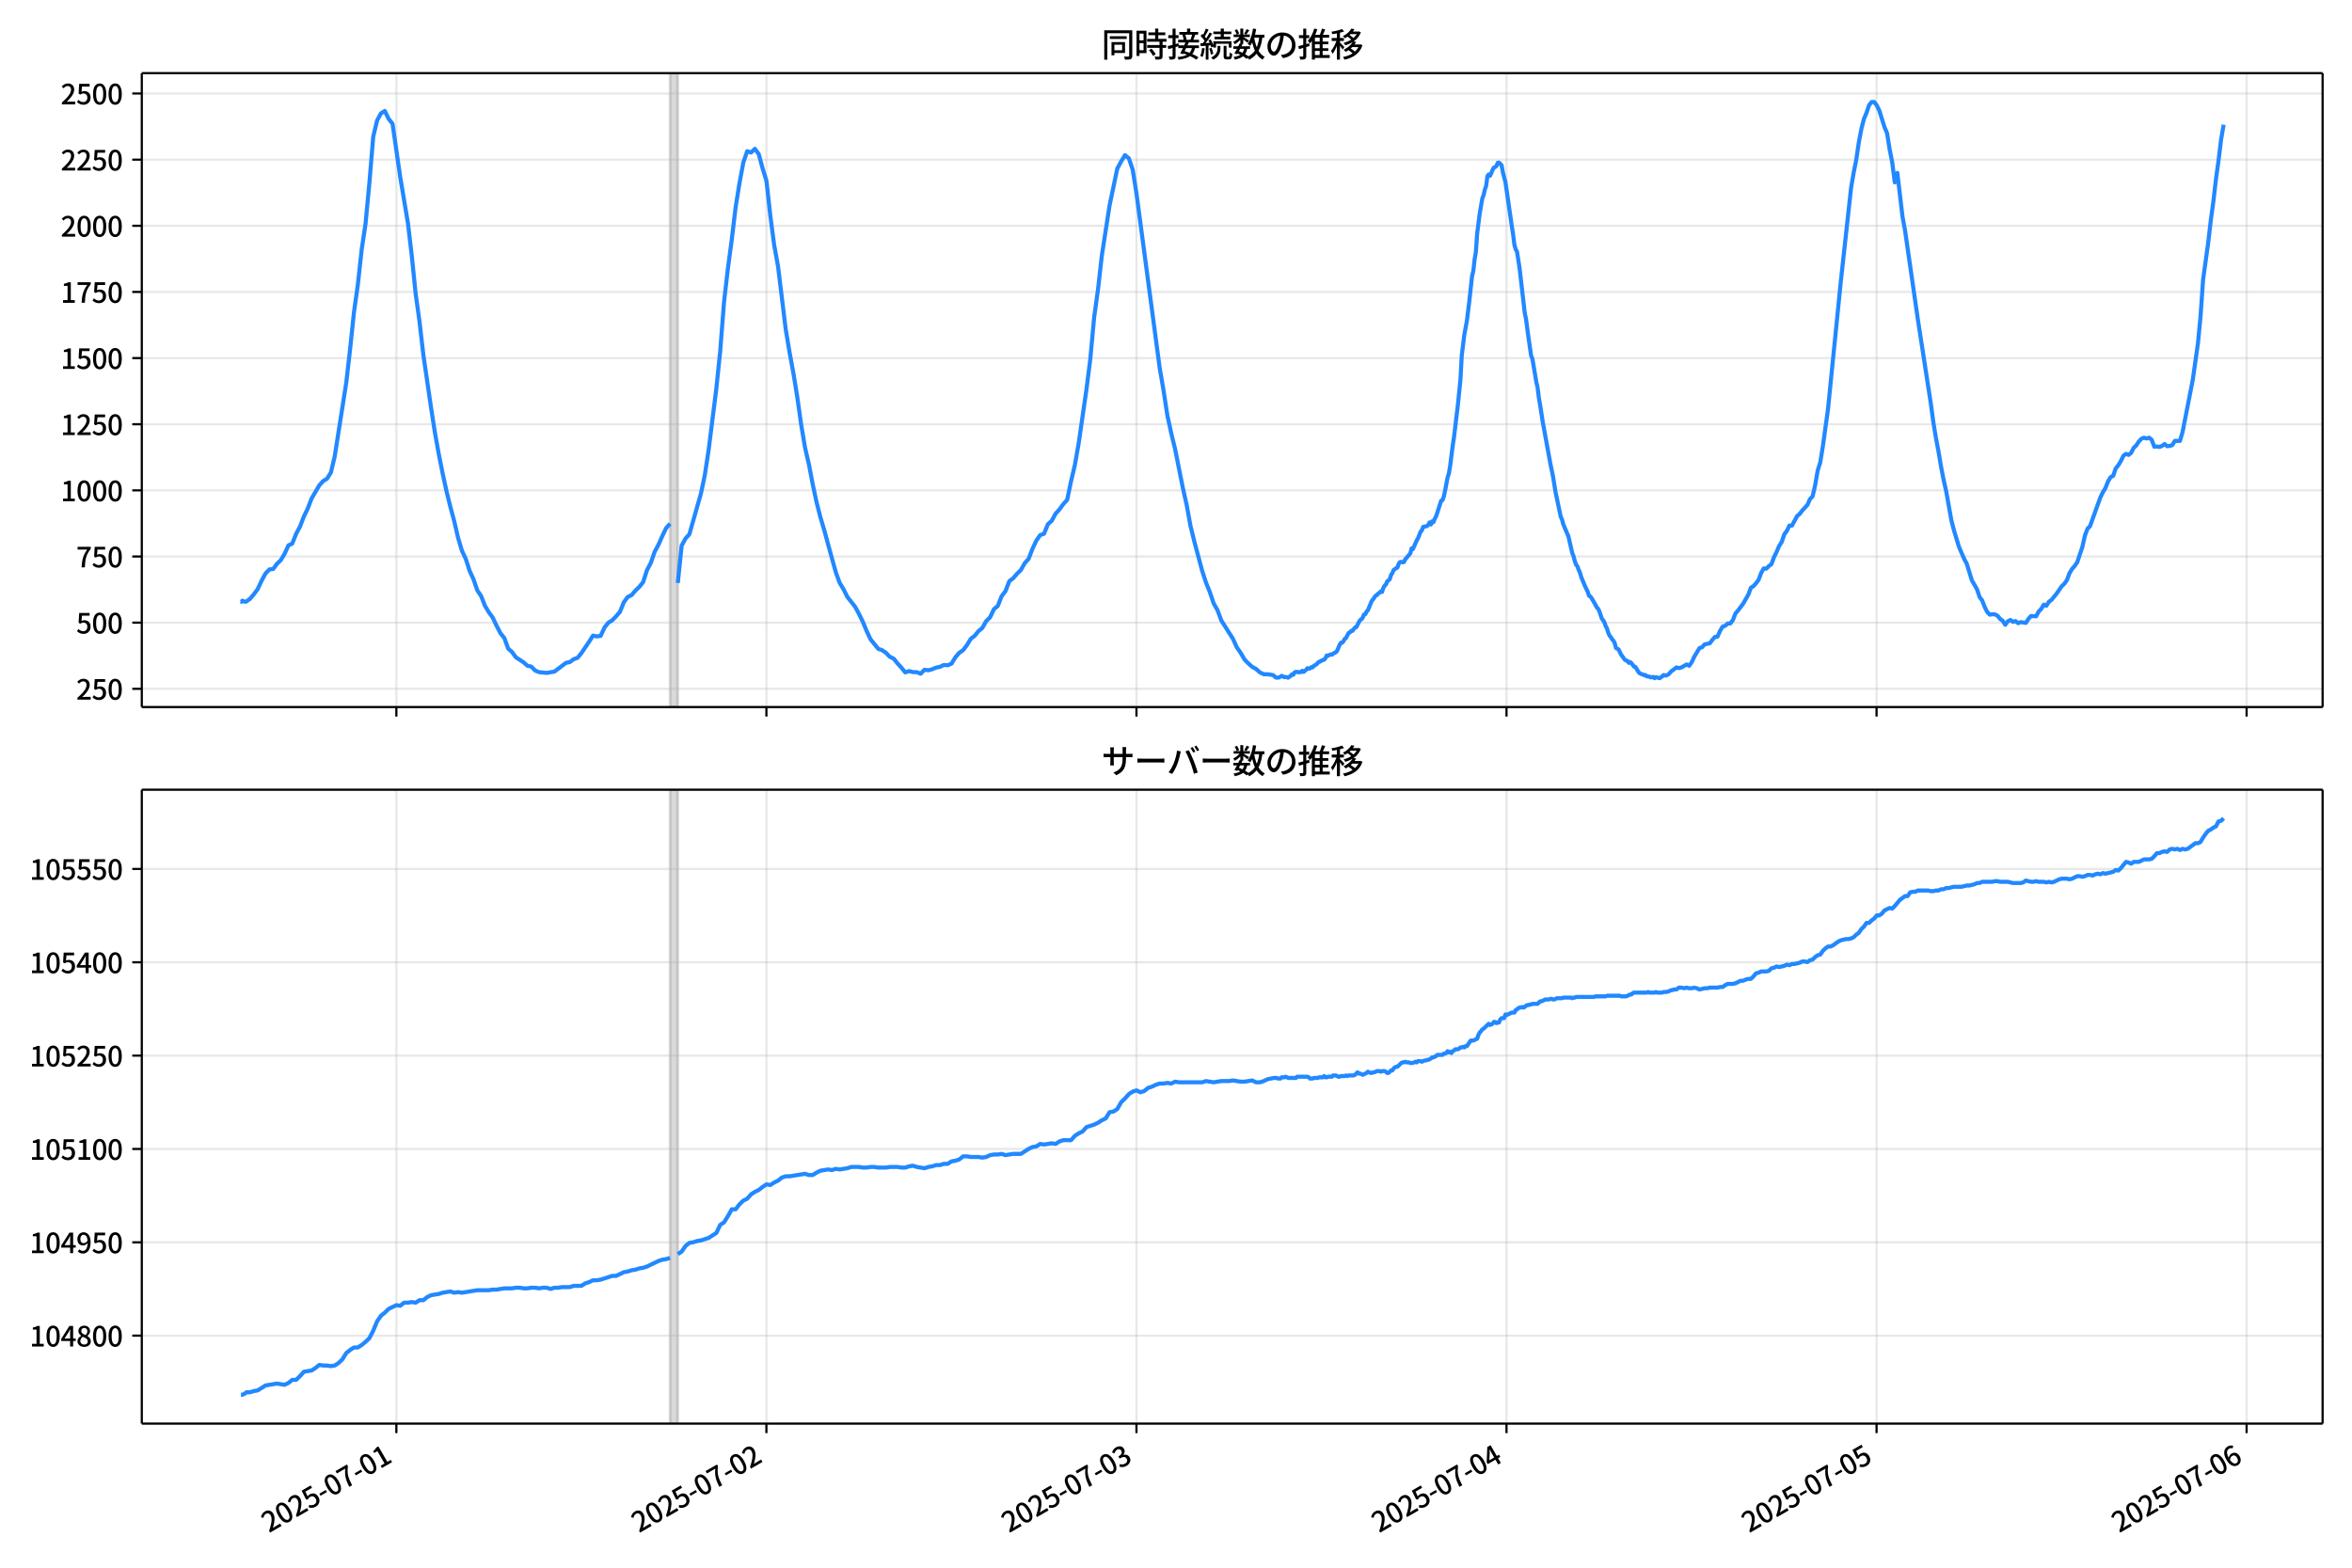 <!DOCTYPE svg  PUBLIC '-//W3C//DTD SVG 1.1//EN'  'http://www.w3.org/Graphics/SVG/1.1/DTD/svg11.dtd'>
<svg version="1.1" viewBox="0 0 864 576" xmlns="http://www.w3.org/2000/svg" xmlns:xlink="http://www.w3.org/1999/xlink">
 <defs>
  <style type="text/css">*{stroke-linejoin: round; stroke-linecap: butt}</style>
 </defs>
 <g id="aa">
  <g id="ab">
   <path d="m0 576h864v-576h-864z" fill="#fff"/>
  </g>
  <g id="ac">
   <g id="ad">
    <path d="m52.09 259.78h801.11v-232.9h-801.11z" fill="#fff"/>
   </g>
   <g id="ae">
    <path d="m246.14 259.78h2.832v-232.9h-2.832z" clip-path="url(#d)" fill="#808080" opacity=".3" stroke="#808080"/>
   </g>
   <g id="af">
    <g id="ag">
     <g id="ah">
      <path d="m145.6 259.78v-232.9" clip-path="url(#d)" fill="none" stroke="#b0b0b0" stroke-linecap="square" stroke-opacity=".3" stroke-width=".8"/>
     </g>
     <g id="ai">
      <defs>
       <path id="g" d="m0 0v3.5" stroke="#000" stroke-width=".8"/>
      </defs>
      <use x="145.602" y="259.778" stroke="#000000" stroke-width=".8" xlink:href="#g"/>
     </g>
    </g>
    <g id="aj">
     <g id="ak">
      <path d="m281.54 259.78v-232.9" clip-path="url(#d)" fill="none" stroke="#b0b0b0" stroke-linecap="square" stroke-opacity=".3" stroke-width=".8"/>
     </g>
     <g id="al">
      <use x="281.538" y="259.778" stroke="#000000" stroke-width=".8" xlink:href="#g"/>
     </g>
    </g>
    <g id="am">
     <g id="an">
      <path d="m417.47 259.78v-232.9" clip-path="url(#d)" fill="none" stroke="#b0b0b0" stroke-linecap="square" stroke-opacity=".3" stroke-width=".8"/>
     </g>
     <g id="ao">
      <use x="417.474" y="259.778" stroke="#000000" stroke-width=".8" xlink:href="#g"/>
     </g>
    </g>
    <g id="ap">
     <g id="aq">
      <path d="m553.41 259.78v-232.9" clip-path="url(#d)" fill="none" stroke="#b0b0b0" stroke-linecap="square" stroke-opacity=".3" stroke-width=".8"/>
     </g>
     <g id="ar">
      <use x="553.41" y="259.778" stroke="#000000" stroke-width=".8" xlink:href="#g"/>
     </g>
    </g>
    <g id="as">
     <g id="at">
      <path d="m689.35 259.78v-232.9" clip-path="url(#d)" fill="none" stroke="#b0b0b0" stroke-linecap="square" stroke-opacity=".3" stroke-width=".8"/>
     </g>
     <g id="au">
      <use x="689.346" y="259.778" stroke="#000000" stroke-width=".8" xlink:href="#g"/>
     </g>
    </g>
    <g id="av">
     <g id="aw">
      <path d="m825.28 259.78v-232.9" clip-path="url(#d)" fill="none" stroke="#b0b0b0" stroke-linecap="square" stroke-opacity=".3" stroke-width=".8"/>
     </g>
     <g id="ax">
      <use x="825.282" y="259.778" stroke="#000000" stroke-width=".8" xlink:href="#g"/>
     </g>
    </g>
   </g>
   <g id="ay">
    <g id="az">
     <g id="ba">
      <path d="m52.09 253.08h801.11" clip-path="url(#d)" fill="none" stroke="#b0b0b0" stroke-linecap="square" stroke-opacity=".3" stroke-width=".8"/>
     </g>
     <g id="bb">
      <defs>
       <path id="e" d="m0 0h-3.5" stroke="#000" stroke-width=".8"/>
      </defs>
      <use x="52.09" y="253.08" stroke="#000000" stroke-width=".8" xlink:href="#e"/>
     </g>
     <g id="bc">
      <!-- 250 -->
      <g transform="translate(27.99 257.07) scale(.1 -.1)">
       <defs>
        <path id="c" transform="scale(.016)" d="m282 0v429q697 621 1164 1136 468 515 701 956 234 442 234 826 0 256-87 451-86 196-262 301-176 106-445 106-275 0-506-151-230-150-422-368l-416 410q301 333 637 518 336 186 803 186 429 0 749-176t496-493 176-745q0-455-224-919t-615-935q-390-470-889-950 186 20 394 36t374 16h1184v-634h-3046z"/>
        <path id="b" transform="scale(.016)" d="m1715-90q-365 0-653 90t-506 237q-217 147-383 307l352 480q134-134 294-246t361-183q202-70 452-70 262 0 473 118 212 119 333 346 122 227 122 541 0 460-247 716-246 256-649 256-224 0-384-64t-365-198l-365 237 141 2240h2387v-627h-1747l-109-1204q154 77 307 118 154 42 340 42 397 0 723-160t518-490q192-329 192-847 0-519-224-887t-586-560q-361-192-777-192z"/>
        <path id="a" transform="scale(.016)" d="m1830-90q-460 0-806 275-346 276-535 823-188 547-188 1366 0 820 188 1357 189 538 535 803 346 266 806 266 461 0 800-269 340-269 528-803 189-534 189-1354 0-819-189-1366-188-547-528-823-339-275-800-275zm0 589q237 0 422 185 186 186 288 599 103 413 103 1091 0 679-103 1082-102 403-288 582-185 180-422 180-236 0-422-180-186-179-292-582-105-403-105-1082 0-678 105-1091 106-413 292-599 186-185 422-185z"/>
       </defs>
       <use xlink:href="#c"/>
       <use transform="translate(57)" xlink:href="#b"/>
       <use transform="translate(114)" xlink:href="#a"/>
      </g>
     </g>
    </g>
    <g id="bd">
     <g id="be">
      <path d="m52.09 228.78h801.11" clip-path="url(#d)" fill="none" stroke="#b0b0b0" stroke-linecap="square" stroke-opacity=".3" stroke-width=".8"/>
     </g>
     <g id="bf">
      <use x="52.09" y="228.777" stroke="#000000" stroke-width=".8" xlink:href="#e"/>
     </g>
     <g id="bg">
      <!-- 500 -->
      <g transform="translate(27.99 232.76) scale(.1 -.1)">
       <use xlink:href="#b"/>
       <use transform="translate(57)" xlink:href="#a"/>
       <use transform="translate(114)" xlink:href="#a"/>
      </g>
     </g>
    </g>
    <g id="bh">
     <g id="bi">
      <path d="m52.09 204.47h801.11" clip-path="url(#d)" fill="none" stroke="#b0b0b0" stroke-linecap="square" stroke-opacity=".3" stroke-width=".8"/>
     </g>
     <g id="bj">
      <use x="52.09" y="204.474" stroke="#000000" stroke-width=".8" xlink:href="#e"/>
     </g>
     <g id="bk">
      <!-- 750 -->
      <g transform="translate(27.99 208.46) scale(.1 -.1)">
       <defs>
        <path id="j" transform="scale(.016)" d="m1235 0q32 646 109 1187t224 1024 384 941 576 938h-2208v627h3027v-455q-409-512-665-989-256-476-397-969t-205-1053-90-1251h-755z"/>
       </defs>
       <use xlink:href="#j"/>
       <use transform="translate(57)" xlink:href="#b"/>
       <use transform="translate(114)" xlink:href="#a"/>
      </g>
     </g>
    </g>
    <g id="bl">
     <g id="bm">
      <path d="m52.09 180.17h801.11" clip-path="url(#d)" fill="none" stroke="#b0b0b0" stroke-linecap="square" stroke-opacity=".3" stroke-width=".8"/>
     </g>
     <g id="bn">
      <use x="52.09" y="180.172" stroke="#000000" stroke-width=".8" xlink:href="#e"/>
     </g>
     <g id="bo">
      <!-- 1000 -->
      <g transform="translate(22.29 184.16) scale(.1 -.1)">
       <defs>
        <path id="h" transform="scale(.016)" d="m544 0v608h1037v3277h-845v467q333 58 579 147 247 90 451 218h557v-4109h915v-608h-2694z"/>
       </defs>
       <use xlink:href="#h"/>
       <use transform="translate(57)" xlink:href="#a"/>
       <use transform="translate(114)" xlink:href="#a"/>
       <use transform="translate(171)" xlink:href="#a"/>
      </g>
     </g>
    </g>
    <g id="bp">
     <g id="bq">
      <path d="m52.09 155.87h801.11" clip-path="url(#d)" fill="none" stroke="#b0b0b0" stroke-linecap="square" stroke-opacity=".3" stroke-width=".8"/>
     </g>
     <g id="br">
      <use x="52.09" y="155.869" stroke="#000000" stroke-width=".8" xlink:href="#e"/>
     </g>
     <g id="bs">
      <!-- 1250 -->
      <g transform="translate(22.29 159.85) scale(.1 -.1)">
       <use xlink:href="#h"/>
       <use transform="translate(57)" xlink:href="#c"/>
       <use transform="translate(114)" xlink:href="#b"/>
       <use transform="translate(171)" xlink:href="#a"/>
      </g>
     </g>
    </g>
    <g id="bt">
     <g id="bu">
      <path d="m52.09 131.57h801.11" clip-path="url(#d)" fill="none" stroke="#b0b0b0" stroke-linecap="square" stroke-opacity=".3" stroke-width=".8"/>
     </g>
     <g id="bv">
      <use x="52.09" y="131.566" stroke="#000000" stroke-width=".8" xlink:href="#e"/>
     </g>
     <g id="bw">
      <!-- 1500 -->
      <g transform="translate(22.29 135.55) scale(.1 -.1)">
       <use xlink:href="#h"/>
       <use transform="translate(57)" xlink:href="#b"/>
       <use transform="translate(114)" xlink:href="#a"/>
       <use transform="translate(171)" xlink:href="#a"/>
      </g>
     </g>
    </g>
    <g id="bx">
     <g id="by">
      <path d="m52.09 107.26h801.11" clip-path="url(#d)" fill="none" stroke="#b0b0b0" stroke-linecap="square" stroke-opacity=".3" stroke-width=".8"/>
     </g>
     <g id="bz">
      <use x="52.09" y="107.264" stroke="#000000" stroke-width=".8" xlink:href="#e"/>
     </g>
     <g id="ca">
      <!-- 1750 -->
      <g transform="translate(22.29 111.25) scale(.1 -.1)">
       <use xlink:href="#h"/>
       <use transform="translate(57)" xlink:href="#j"/>
       <use transform="translate(114)" xlink:href="#b"/>
       <use transform="translate(171)" xlink:href="#a"/>
      </g>
     </g>
    </g>
    <g id="cb">
     <g id="cc">
      <path d="m52.09 82.961h801.11" clip-path="url(#d)" fill="none" stroke="#b0b0b0" stroke-linecap="square" stroke-opacity=".3" stroke-width=".8"/>
     </g>
     <g id="cd">
      <use x="52.09" y="82.961" stroke="#000000" stroke-width=".8" xlink:href="#e"/>
     </g>
     <g id="ce">
      <!-- 2000 -->
      <g transform="translate(22.29 86.946) scale(.1 -.1)">
       <use xlink:href="#c"/>
       <use transform="translate(57)" xlink:href="#a"/>
       <use transform="translate(114)" xlink:href="#a"/>
       <use transform="translate(171)" xlink:href="#a"/>
      </g>
     </g>
    </g>
    <g id="cf">
     <g id="cg">
      <path d="m52.09 58.658h801.11" clip-path="url(#d)" fill="none" stroke="#b0b0b0" stroke-linecap="square" stroke-opacity=".3" stroke-width=".8"/>
     </g>
     <g id="ch">
      <use x="52.09" y="58.658" stroke="#000000" stroke-width=".8" xlink:href="#e"/>
     </g>
     <g id="ci">
      <!-- 2250 -->
      <g transform="translate(22.29 62.643) scale(.1 -.1)">
       <use xlink:href="#c"/>
       <use transform="translate(57)" xlink:href="#c"/>
       <use transform="translate(114)" xlink:href="#b"/>
       <use transform="translate(171)" xlink:href="#a"/>
      </g>
     </g>
    </g>
    <g id="cj">
     <g id="ck">
      <path d="m52.09 34.356h801.11" clip-path="url(#d)" fill="none" stroke="#b0b0b0" stroke-linecap="square" stroke-opacity=".3" stroke-width=".8"/>
     </g>
     <g id="cl">
      <use x="52.09" y="34.356" stroke="#000000" stroke-width=".8" xlink:href="#e"/>
     </g>
     <g id="cm">
      <!-- 2500 -->
      <g transform="translate(22.29 38.341) scale(.1 -.1)">
       <use xlink:href="#c"/>
       <use transform="translate(57)" xlink:href="#b"/>
       <use transform="translate(114)" xlink:href="#a"/>
       <use transform="translate(171)" xlink:href="#a"/>
      </g>
     </g>
    </g>
   </g>
   <g id="cn">
    <path d="m88.504 220.9.269.194.238-.389.982.389.5-.097 1.336-.972 1.413-1.653 1.421-1.944 1.413-3.014 1.468-2.722 1.41-1.458 1.419-.194 1.334-1.847 1.416-1.361 1.416-2.333 1.416-3.111 1.416-.68 1.416-3.597 1.416-2.625 1.416-3.694 1.416-2.916 1.416-3.694 2.832-4.861 1.416-1.555 1.416-.875 1.416-2.236 1.416-5.93 4.248-27.122 1.416-12.346 1.416-13.512 1.416-10.11 1.416-12.929 1.416-9.527 1.416-14.97 1.416-17.012 1.416-5.93 1.416-2.625 1.416-.875 1.416 2.916 1.416 1.75 2.832 19.637 2.832 16.915 1.416 12.054 1.416 13.901 1.416 10.207 1.416 12.249 2.832 19.442 1.416 9.138 1.416 7.874 1.416 7.096 1.416 6.513 1.416 5.735 1.416 5.249 1.416 6.124 1.416 4.763 1.416 3.014 1.416 4.375 1.416 3.111 1.416 4.083 1.416 2.139 1.416 3.597 1.416 2.333 1.416 1.944 1.416 3.014 1.416 2.722 1.416 1.75 1.416 3.888 1.416 1.264 1.416 1.944 2.832 1.847 1.416 1.264 1.416.292 1.416 1.458 1.416.583 2.832.292 2.832-.486 4.248-3.208 1.416-.292 1.416-1.069 1.416-.486 1.416-1.75 2.832-4.18 1.416-2.236 1.416.292 1.416-.194 1.416-3.111 1.416-1.75 1.416-.875 1.416-1.458 1.416-1.653 1.416-3.5 1.416-1.944 1.416-.68 1.416-1.653 1.416-1.361 1.416-1.75 1.416-4.375 1.416-2.722 1.416-4.083 1.416-2.625 1.416-3.208 1.416-2.916 1.416-1.555m2.832 21.775 1.416-13.707 1.416-2.625 1.416-1.555 4.248-14.97 1.416-6.707 1.416-9.332 2.832-22.553 1.416-13.707 1.416-18.178 1.416-12.249 1.416-10.596 1.416-11.86 1.416-8.846 1.416-7.582 1.416-4.18 1.416.486 1.416-1.361 1.416 1.944 1.416 5.249 1.416 4.569 1.416 12.832 1.416 10.79 1.416 7.777 2.832 23.233 1.416 8.457 1.416 7.68 1.416 8.749 1.416 10.013 1.416 8.457 1.416 6.124 1.416 7.388 1.416 6.61 1.416 5.541 1.416 4.763 2.832 10.402 1.416 5.055 1.416 3.888 1.416 2.333 1.416 2.819 2.832 3.597 1.416 2.625 1.416 2.916 1.416 3.402 1.416 3.014 2.832 3.5 1.416.486 1.416.972 1.416 1.458 1.416.68 1.416 1.75 1.416 1.555 1.416 1.75 1.416-.486 1.416.389h1.416l1.416.583 1.416-1.458 1.416.194 1.416-.389 1.416-.583 1.416-.292 1.416-.68 1.416.097 1.416-.583 1.416-2.333 1.416-1.653 1.416-.972 1.416-1.847 1.416-2.333 1.416-1.069 1.416-1.75 1.416-1.167 1.416-2.527 1.416-1.361 1.416-3.014 1.416-1.167 1.416-3.597 1.416-1.847 1.416-3.694 1.416-1.069 1.416-1.653 1.416-1.361 1.416-2.527 1.416-1.555 1.416-3.694 1.416-3.014 1.416-2.041 1.416-.486 1.416-3.5 1.416-1.264 1.416-2.625 1.416-1.555 1.416-1.944 1.416-1.555 1.416-6.805 1.416-6.027 1.416-8.069 2.832-19.637 1.416-11.179 1.416-15.359 1.416-10.207 1.416-12.54 2.832-18.373 2.832-13.512 1.416-2.625 1.416-2.333 1.416 1.167 1.416 4.18 1.416 8.943 8.496 63.868 1.416 8.263 1.416 9.235 1.416 6.513 1.416 5.833 2.832 14.193 1.416 6.319 1.416 7.777 1.416 5.735 2.832 10.596 1.416 4.375 1.416 3.5 1.416 4.18 1.416 2.527 1.416 3.791 4.248 6.707 1.416 3.111 1.416 2.041 1.416 2.43 1.416 1.458 1.416 1.264 1.416.778 1.416 1.264 1.416.68h1.416l1.888.292.472.292.472.486.472.194.944-.097.944-.583.944.486.472-.097.944.292.944-.68.472-.583.472.194.472-.875.472-.194h.472l.472.194.472-.194.472.097.472-.486.472.389.944-.778.472-.583.472.194.472-.097.472-.486.472.097.472-.583.944-.486.472-.583.472-.389.472-.097.472-.389.944-.292.472-.583.472-.972.472.097.944-.486.472.097.472-.389.944-.486.472-.486.944-2.236.472-.778h.472l.472-.583.472-.875.472-.292.944-1.847.472-.194.472-.583h.472l.944-1.264.472-.097.944-1.847.472-.778.472-.292.472-.583.472-1.167.472-.097.472-.972.472-.486 1.416-3.402.472-.583.944-1.361.472-.194.472-.583.472-.292.472-.486.472.194.472-1.458.472-.875.472-.389.472-1.167.944-.778.472-1.555.472-.68.472-1.167 1.416-.972.472-1.361.472-.583.472-.097.472.194.472-.097.472-.972 1.888-2.236.472-1.847.472.292 1.416-3.208.472-.778.944-2.43.472-.486.472-1.264 1.416-.292.472-.486.472-.875.472.778.472-1.167.472.292.472-1.264.472-.778 1.888-5.833.472-.194.472-1.264.472-2.139.944-4.958.472-1.458.472-2.819.944-7.485.472-3.111.944-7.874.472-3.888.944-9.332.472-8.749.944-7.68.944-5.055.944-7.68.944-8.749.472-1.944.472-4.18.472-2.819.472-6.805.944-7.388.944-5.444.472-1.264.472-2.041.472-1.361.472-3.597.472-.583.472.486.472-.972.472-1.264.472-.778.472-.194.472-.389.472-1.167.472-.097.944.972.472 2.625.944 3.597 2.36 16.331.472 3.014.472 3.791.472 1.555.472.875.944 6.027 1.888 16.429.472 2.236.944 7.096.944 6.416.472 1.167 1.416 8.457.472 2.041.472 3.791.472 2.722.944 6.124 2.832 15.457.944 4.569.944 5.833 1.888 8.943.472 1.069.472 1.75 1.888 4.472 1.416 6.124.472 1.167.472 1.847.472 1.264.472.583.472 1.361.472.972.472 1.653 1.416 3.402.944 1.944.472 1.458.472.292.472.583 1.416 2.43.472.972.472.486.472.875.944 2.819.472.583.472.778.472 1.361.472.875.472 1.555.472 1.069.472.583.472.778.472.486.472.875.472 1.847.944.486.944 1.944 1.416 1.944.944.389.472.68.472-.292.472.389.944 1.264.472.097 1.416 2.236.944.486.472.097.472.292.472-.097.472.486.944.097.472.292.944-.194.472.486.472-.389 1.416.389.944-.68.472-.486.944.194.944-.486.944-1.069.944-.68.944-.778.944.292.944-.292 1.888-1.069.944.486.944-1.361.944-2.041 1.888-3.111.944-.292.944-1.069 1.888-.389.944-1.264.944-1.069.944-.097.944-2.139.944-1.555.944-.292.944-.875h.944l.944-1.264.944-2.43.944-1.069 1.888-2.527 1.888-3.305.944-2.527.944-.583.944-1.069.944-1.264.944-2.527.944-1.653.944.097.944-.972.944-.68.944-2.625.944-1.847.944-2.236.944-1.458.944-2.819.944-1.264.944-1.944h.944l1.888-3.5.944-.778.944-1.264 1.888-2.041.944-2.139.944-.972.944-4.083.944-5.444.944-3.014.944-5.833 1.888-13.61 4.72-47.05 3.776-34.413.944-5.541.944-4.666.944-6.416.944-4.958.944-3.694.944-2.236.944-2.819.944-1.167h.944l.944 1.264.944 1.944 1.888 6.027.944 2.236.944 5.93.944 4.763.944 7.388.944-3.5 1.888 16.04.944 5.152 4.72 32.76 4.72 30.621.944 6.999.944 5.735.944 4.958.944 5.638.944 4.861.944 4.18 1.888 10.596.944 3.694 1.888 6.221 1.888 4.375.944 1.75 1.888 6.124 1.888 3.305.944 2.819.944 1.264.944 2.43.944 1.847.944.972.944-.194.944.097.944.486.944 1.167.944.68.944 1.458.944-1.264.944-.486.944.68.944-.292.944.778.944-.389 1.888.292.944-1.458.944-1.069 1.888.097.944-1.75.944-.972.944-1.555.944.389.944-1.458.944-.68 1.888-2.333 1.888-2.722.944-.875.944-1.361.944-2.527.944-1.555.944-1.069.944-1.361 1.888-5.638.944-4.18.944-2.527.944-.972 3.776-10.499.944-1.944.944-1.555.944-2.43.944-1.555.944-.486.944-2.722.944-1.167.944-1.555.944-1.944.944-.68.944.389.944-.778.944-1.847.944-.875.944-1.458.944-.972.944-.389.944.292.944-.292.944.778.944 2.527.944-.097.944.194.944-.389.944-.68.944.778.944-.097.944-.292.944-1.555h1.888l.944-3.208 2.832-14.484.944-4.861 1.888-13.318.944-9.818.944-13.61 1.888-13.61.944-8.166.944-6.902.944-8.166.944-6.805.944-7.777.944-5.444v0" clip-path="url(#d)" fill="none" stroke="#28f" stroke-linecap="square" stroke-width="1.5"/>
   </g>
   <g id="co">
    <path d="m52.09 259.78v-232.9" fill="none" stroke="#000" stroke-linecap="square" stroke-width=".8"/>
   </g>
   <g id="cp">
    <path d="m853.2 259.78v-232.9" fill="none" stroke="#000" stroke-linecap="square" stroke-width=".8"/>
   </g>
   <g id="cq">
    <path d="m52.09 259.78h801.11" fill="none" stroke="#000" stroke-linecap="square" stroke-width=".8"/>
   </g>
   <g id="cr">
    <path d="m52.09 26.88h801.11" fill="none" stroke="#000" stroke-linecap="square" stroke-width=".8"/>
   </g>
   <g id="cs">
    <!-- 同時接続数の推移 -->
    <g transform="translate(404.64 20.88) scale(.12 -.12)">
     <defs>
      <path id="t" transform="scale(.016)" d="m1587 3936h3232v-518h-3232v518zm320-1114h557v-2534h-557v2534zm301 0h2291v-2086h-2291v512h1734v1069h-1734v505zm-1683 2260h5113v-570h-4524v-5056h-589v5626zm4768 0h595v-4896q0-250-67-397t-227-218q-160-77-426-96t-675-19q-13 83-45 192t-77 218q-45 108-89 185 281-13 527-13 247 0 330 0 83 7 118 42 36 35 36 112v4890z"/>
      <path id="r" transform="scale(.016)" d="m2714 4672h3238v-525h-3238v525zm-244-1235h3712v-538h-3712v538zm20-1184h3635v-531h-3635v531zm1523 3155h595v-2310h-595v2310zm832-2451h589v-2823q0-230-61-364-61-135-227-199-167-70-423-86t-633-16q-20 121-78 285-57 163-121 284 275-6 509-9t310-3q77 6 106 28 29 23 29 93v2810zm-2023-1677 487 282q153-160 313-352t294-381q135-189 206-343l-519-313q-64 153-189 348-124 196-278 394-154 199-314 365zm-2086 3718h1619v-4281h-1619v544h1056v3187h-1056v550zm32-1843h1293v-537h-1293v537zm-320 1843h563v-4832h-563v4832z"/>
      <path id="s" transform="scale(.016)" d="m3866 5408h614v-870h-614v870zm-1479-653h3597v-518h-3597v518zm-230-1485h4e3v-518h-4e3v518zm825 922 519 102q64-160 121-342 58-182 96-352 39-170 45-304l-544-128q-6 134-42 313-35 180-83 365-48 186-112 346zm1856 109 589-71q-96-275-202-557-105-281-195-486l-518 77q58 147 122 329 64 183 118 372t86 336zm-2643-2106h3943v-518h-3943v518zm1408 685 602-115q-167-371-362-784t-390-797-362-685l-525 179q160 288 346 666t368 784 323 752zm-659-2157 358 403q352-102 733-240 381-137 752-304 371-166 697-336 327-169 558-329l-384-461q-218 160-532 336-313 176-685 345-371 170-755 323-384 154-742 263zm1894 1114 583-71q-122-550-353-944-230-393-604-662t-922-435q-547-167-1296-269-25 128-93 269-67 141-137 230 678 64 1168 192t819 349q330 221 531 550 202 330 304 791zm-4684 217q396 90 953 240 557 151 1120 311l77-544q-525-154-1053-311-528-156-963-284l-134 588zm121 2093h1965v-563h-1965v563zm819 1248h576v-5229q0-236-51-374t-192-208q-141-77-355-99-214-23-541-16-13 115-64 288t-109 294q205-6 381-6t234 0q64 0 92 28 29 29 29 93v5229z"/>
      <path id="q" transform="scale(.016)" d="m4058 5408h595v-1798h-595v1798zm-1415-563h3443v-499h-3443v499zm231-992h3008v-499h-3008v499zm-224-877h3475v-1203h-531v729h-2432v-729h-512v1203zm1964-877h551v-1881q0-122 22-157 23-35 106-35 25 0 92 0 68 0 135 0t99 0q51 0 83 54t45 224 19 515q90-70 234-131t259-93q-19-429-83-662-64-234-183-326-118-93-316-93-39 0-103 0t-134 0-138 0q-67 0-99 0-237 0-365 64t-176 218q-48 153-48 422v1881zm-1164-6h550v-455q0-243-48-528-48-284-186-579-137-294-409-572-272-279-727-503-70 90-192 208-121 118-230 195 416 205 665 438 250 234 371 474 122 240 164 467 42 228 42 413v442zm-2240 3309 524-192q-121-244-259-503-137-259-275-496t-259-416l-410 173q122 186 246 438 125 253 240 515 116 263 193 481zm716-743 500-230q-224-359-496-756-272-396-548-764-275-368-518-650l-358 205q179 211 377 483 199 272 387 569 189 298 358 592 170 295 298 551zm-1721-665 307 403q166-154 339-340 173-185 320-364t224-327l-326-460q-77 160-218 348-141 189-314 384-172 196-332 356zm1485-832 435 179q128-211 249-458 122-246 215-474 93-227 137-412l-473-211q-32 185-119 422-86 237-201 486-115 250-243 468zm-1530-583q422 26 998 54 576 29 1184 68l7-499q-570-45-1127-84-556-38-992-70l-70 531zm1702-992 436 135q121-276 214-596t118-556l-454-148q-26 237-112 563-86 327-202 602zm-1363 109 499-83q-57-455-163-897-105-441-253-748-51 32-134 73-83 42-170 83-86 42-144 62 148 294 234 697t131 813zm691 627h525v-2861h-525v2861z"/>
      <path id="m" transform="scale(.016)" d="m224 2022h3187v-499h-3187v499zm51 2247h3111v-487h-3111v487zm1127-1735 563-121q-154-320-333-672t-352-679q-173-326-326-582l-532 173q148 243 324 566t345 669q170 346 311 646zm934-832 563-64q-89-480-262-838t-461-614-701-432-976-298q-25 128-99 269t-157 237q659 102 1085 303 426 202 666 554t342 883zm422 3597 519-211q-147-218-298-436-150-217-278-377l-403 186q121 173 252 413 132 240 208 425zm-1203 109h563v-2957h-563v2957zm-1075-320 448 186q134-192 246-420 112-227 157-393l-467-211q-38 172-147 406t-237 432zm1094-1050 397-236q-160-263-400-529-240-265-519-489-278-224-553-378-51 103-141 237-89 135-179 218 269 109 534 294 266 186 493 416 228 231 368 467zm487-204q83-45 246-145 163-99 352-211t346-211 221-150l-327-423q-83 77-230 198-147 122-317 253-170 132-327 250-156 119-259 189l295 250zm1798 396h2311v-556h-2311v556zm115 1178 615-90q-103-640-263-1235t-384-1101q-224-505-512-889-44 57-134 134t-186 157-166 125q275 339 473 796 199 458 340 995 141 538 217 1108zm1223-1510 614-58q-147-1101-445-1940-297-838-813-1443-515-604-1321-1014-26 71-90 177-64 105-134 208-70 102-128 159 742 346 1212 880 471 535 730 1290 260 755 375 1741zm-1005-135q134-851 387-1597 253-745 659-1305 407-560 1002-874-70-57-154-150-83-93-154-189-70-96-121-179-633 371-1056 988-422 618-688 1434-265 816-425 1783l550 89zm-3309-3065 327 416q377-148 754-330 378-182 701-378 324-195 548-368l-416-435q-211 179-519 378-307 198-666 383-358 186-729 334z"/>
      <path id="p" transform="scale(.016)" d="m3686 4378q-64-493-163-1041-99-547-265-1084-192-653-432-1104t-522-688-595-237q-320 0-596 221-275 221-448 621-172 400-172 931 0 537 220 1017 221 480 611 851 391 372 909 583 519 211 1121 211 576 0 1040-186 464-185 793-515 330-329 502-771 173-441 173-941 0-672-278-1194-278-521-816-851-538-329-1318-444l-378 601q166 20 307 42t263 48q307 70 585 217 279 148 496 375 218 227 342 534 125 308 125 692t-122 713q-121 330-358 573-236 243-582 380-346 138-781 138-525 0-935-186-409-185-694-489-284-304-432-656-147-352-147-678 0-365 89-605 90-240 224-355 135-115 276-115t288 144 297 457q151 314 298 800 147 461 246 982 100 522 145 1021l684-12z"/>
      <path id="n" transform="scale(.016)" d="m2995 2925h2893v-519h-2893v519zm0-1280h2893v-519h-2893v519zm-64-1299h3232v-557h-3232v557zm1312 3577h563v-3763h-563v3763zm429 1466 634-141q-154-390-340-794-185-403-339-684l-512 140q103 199 208 458 106 259 195 528 90 269 154 493zm-1472 25 582-147q-153-518-371-1018-217-499-483-931t-573-758q-38 64-109 160-70 96-147 198-77 103-141 160 416 416 733 1034t509 1302zm128-1203h2720v-537h-2720v-4205h-582v4422l313 320h269zm-3174-2157q396 90 953 240 557 151 1120 311l77-544q-525-154-1053-311-528-156-963-284l-134 588zm121 2093h1965v-563h-1965v563zm819 1248h576v-5229q0-236-51-374t-192-208q-141-77-355-99-214-23-541-16-13 115-64 288t-109 294q205-6 381-6t234 0q64 0 92 28 29 29 29 93v5229z"/>
      <path id="l" transform="scale(.016)" d="m4051 5402 595-109q-281-493-729-941t-1107-806q-39 64-106 144t-141 153q-73 74-137 119 608 288 1011 678t614 762zm-77-557h1511v-493h-1863l352 493zm1293 0h109l109 25 384-179q-192-505-496-905t-695-701q-390-301-845-519-454-217-947-358-44 109-137 253t-176 227q448 109 867 294 419 186 777 445 359 259 631 592t419 730v96zm-1990-954 377 307q167-96 336-218 170-121 320-249 151-128 247-237l-397-332q-90 108-237 236t-317 259q-169 132-329 234zm1107-934 595-109q-307-538-803-1031-496-492-1232-876-38 64-102 144t-138 156q-74 77-138 116 455 217 807 483t604 554q253 288 407 563zm-90-589h1460v-506h-1818l358 506zm1268 0h121l109 26 384-167q-192-614-531-1075t-787-794q-448-332-983-553-534-221-1129-355-45 115-132 269-86 153-176 249 551 96 1043 285 493 189 903 473 410 285 714 669t464 883v90zm-2132-1056 410 339q186-102 384-237 198-134 371-275t282-269l-435-371q-103 128-270 272-166 144-361 288t-381 253zm-2150 3533h589v-5376h-589v5376zm-992-1242h2336v-569h-2336v569zm1024-224 365-160q-96-339-231-707-134-368-291-727-157-358-336-672-179-313-365-537-44 128-134 291t-160 272q173 192 339 457 167 266 323 570 157 304 282 618t208 595zm941 1946 416-467q-314-122-695-221-380-99-784-173-403-74-780-131-20 102-71 236-51 135-102 231 358 58 732 138 375 80 711 179t573 208zm-397-2579q58-45 179-170 122-125 266-266 144-140 259-265t160-183l-352-473q-58 102-157 255-99 154-218 317-118 164-227 311-108 147-185 237l275 237z"/>
     </defs>
     <use xlink:href="#t"/>
     <use transform="translate(100)" xlink:href="#r"/>
     <use transform="translate(200)" xlink:href="#s"/>
     <use transform="translate(300)" xlink:href="#q"/>
     <use transform="translate(400)" xlink:href="#m"/>
     <use transform="translate(500)" xlink:href="#p"/>
     <use transform="translate(600)" xlink:href="#n"/>
     <use transform="translate(700)" xlink:href="#l"/>
    </g>
   </g>
  </g>
  <g id="ct">
   <g id="cu">
    <path d="m52.09 523.06h801.11v-232.9h-801.11z" fill="#fff"/>
   </g>
   <g id="cv">
    <path d="m246.14 523.06h2.832v-232.9h-2.832z" clip-path="url(#f)" fill="#808080" opacity=".3" stroke="#808080"/>
   </g>
   <g id="cw">
    <g id="cx">
     <g id="cy">
      <path d="m145.6 523.06v-232.9" clip-path="url(#f)" fill="none" stroke="#b0b0b0" stroke-linecap="square" stroke-opacity=".3" stroke-width=".8"/>
     </g>
     <g id="cz">
      <use x="145.602" y="523.055" stroke="#000000" stroke-width=".8" xlink:href="#g"/>
     </g>
     <g id="da">
      <!-- 2025-07-01 -->
      <g transform="translate(98.812 563.33) rotate(-30) scale(.1 -.1)">
       <defs>
        <path id="i" transform="scale(.016)" d="m301 1536v544h1689v-544h-1689z"/>
       </defs>
       <use xlink:href="#c"/>
       <use transform="translate(57)" xlink:href="#a"/>
       <use transform="translate(114)" xlink:href="#c"/>
       <use transform="translate(171)" xlink:href="#b"/>
       <use transform="translate(228)" xlink:href="#i"/>
       <use transform="translate(263.7)" xlink:href="#a"/>
       <use transform="translate(320.7)" xlink:href="#j"/>
       <use transform="translate(377.7)" xlink:href="#i"/>
       <use transform="translate(413.4)" xlink:href="#a"/>
       <use transform="translate(470.4)" xlink:href="#h"/>
      </g>
     </g>
    </g>
    <g id="db">
     <g id="dc">
      <path d="m281.54 523.06v-232.9" clip-path="url(#f)" fill="none" stroke="#b0b0b0" stroke-linecap="square" stroke-opacity=".3" stroke-width=".8"/>
     </g>
     <g id="dd">
      <use x="281.538" y="523.055" stroke="#000000" stroke-width=".8" xlink:href="#g"/>
     </g>
     <g id="de">
      <!-- 2025-07-02 -->
      <g transform="translate(234.75 563.33) rotate(-30) scale(.1 -.1)">
       <use xlink:href="#c"/>
       <use transform="translate(57)" xlink:href="#a"/>
       <use transform="translate(114)" xlink:href="#c"/>
       <use transform="translate(171)" xlink:href="#b"/>
       <use transform="translate(228)" xlink:href="#i"/>
       <use transform="translate(263.7)" xlink:href="#a"/>
       <use transform="translate(320.7)" xlink:href="#j"/>
       <use transform="translate(377.7)" xlink:href="#i"/>
       <use transform="translate(413.4)" xlink:href="#a"/>
       <use transform="translate(470.4)" xlink:href="#c"/>
      </g>
     </g>
    </g>
    <g id="df">
     <g id="dg">
      <path d="m417.47 523.06v-232.9" clip-path="url(#f)" fill="none" stroke="#b0b0b0" stroke-linecap="square" stroke-opacity=".3" stroke-width=".8"/>
     </g>
     <g id="dh">
      <use x="417.474" y="523.055" stroke="#000000" stroke-width=".8" xlink:href="#g"/>
     </g>
     <g id="di">
      <!-- 2025-07-03 -->
      <g transform="translate(370.68 563.33) rotate(-30) scale(.1 -.1)">
       <defs>
        <path id="x" transform="scale(.016)" d="m1715-90q-371 0-656 90t-503 240q-217 150-377 323l359 474q211-205 479-359 269-153 634-153 269 0 467 92 199 93 311 266t112 423q0 256-125 451t-429 300q-304 106-835 106v551q467 0 732 105 266 106 384 291 119 186 119 423 0 307-192 489-192 183-531 183-269 0-503-119-233-118-438-316l-384 460q282 256 614 413 333 157 737 157 422 0 748-144 327-144 512-413 186-269 186-659 0-403-221-685-221-281-592-422v-26q269-70 490-227t349-400 128-557q0-422-215-726-214-304-573-468-358-163-787-163z"/>
       </defs>
       <use xlink:href="#c"/>
       <use transform="translate(57)" xlink:href="#a"/>
       <use transform="translate(114)" xlink:href="#c"/>
       <use transform="translate(171)" xlink:href="#b"/>
       <use transform="translate(228)" xlink:href="#i"/>
       <use transform="translate(263.7)" xlink:href="#a"/>
       <use transform="translate(320.7)" xlink:href="#j"/>
       <use transform="translate(377.7)" xlink:href="#i"/>
       <use transform="translate(413.4)" xlink:href="#a"/>
       <use transform="translate(470.4)" xlink:href="#x"/>
      </g>
     </g>
    </g>
    <g id="dj">
     <g id="dk">
      <path d="m553.41 523.06v-232.9" clip-path="url(#f)" fill="none" stroke="#b0b0b0" stroke-linecap="square" stroke-opacity=".3" stroke-width=".8"/>
     </g>
     <g id="dl">
      <use x="553.41" y="523.055" stroke="#000000" stroke-width=".8" xlink:href="#g"/>
     </g>
     <g id="dm">
      <!-- 2025-07-04 -->
      <g transform="translate(506.62 563.33) rotate(-30) scale(.1 -.1)">
       <defs>
        <path id="k" transform="scale(.016)" d="m2170 0v3072q0 192 12 457 13 266 20 458h-26q-90-179-183-365-92-185-195-364l-921-1415h2579v-576h-3328v493l1875 2957h858v-4717h-691z"/>
       </defs>
       <use xlink:href="#c"/>
       <use transform="translate(57)" xlink:href="#a"/>
       <use transform="translate(114)" xlink:href="#c"/>
       <use transform="translate(171)" xlink:href="#b"/>
       <use transform="translate(228)" xlink:href="#i"/>
       <use transform="translate(263.7)" xlink:href="#a"/>
       <use transform="translate(320.7)" xlink:href="#j"/>
       <use transform="translate(377.7)" xlink:href="#i"/>
       <use transform="translate(413.4)" xlink:href="#a"/>
       <use transform="translate(470.4)" xlink:href="#k"/>
      </g>
     </g>
    </g>
    <g id="dn">
     <g id="do">
      <path d="m689.35 523.06v-232.9" clip-path="url(#f)" fill="none" stroke="#b0b0b0" stroke-linecap="square" stroke-opacity=".3" stroke-width=".8"/>
     </g>
     <g id="dp">
      <use x="689.346" y="523.055" stroke="#000000" stroke-width=".8" xlink:href="#g"/>
     </g>
     <g id="dq">
      <!-- 2025-07-05 -->
      <g transform="translate(642.56 563.33) rotate(-30) scale(.1 -.1)">
       <use xlink:href="#c"/>
       <use transform="translate(57)" xlink:href="#a"/>
       <use transform="translate(114)" xlink:href="#c"/>
       <use transform="translate(171)" xlink:href="#b"/>
       <use transform="translate(228)" xlink:href="#i"/>
       <use transform="translate(263.7)" xlink:href="#a"/>
       <use transform="translate(320.7)" xlink:href="#j"/>
       <use transform="translate(377.7)" xlink:href="#i"/>
       <use transform="translate(413.4)" xlink:href="#a"/>
       <use transform="translate(470.4)" xlink:href="#b"/>
      </g>
     </g>
    </g>
    <g id="dr">
     <g id="ds">
      <path d="m825.28 523.06v-232.9" clip-path="url(#f)" fill="none" stroke="#b0b0b0" stroke-linecap="square" stroke-opacity=".3" stroke-width=".8"/>
     </g>
     <g id="dt">
      <use x="825.282" y="523.055" stroke="#000000" stroke-width=".8" xlink:href="#g"/>
     </g>
     <g id="du">
      <!-- 2025-07-06 -->
      <g transform="translate(778.49 563.33) rotate(-30) scale(.1 -.1)">
       <defs>
        <path id="w" transform="scale(.016)" d="m1971-90q-339 0-634 144-294 144-518 435-224 292-352 733-128 442-128 1044 0 678 147 1161 148 483 397 784 250 301 570 445t665 144q397 0 688-147 292-147 490-359l-403-448q-128 154-327 253-198 99-409 99-307 0-567-182-259-182-413-605-153-422-153-1145 0-608 115-1002t326-589q212-195 493-195 212 0 375 121 163 122 259 343t96 522q0 300-90 511-89 212-259 320-169 109-419 109-211 0-451-134t-458-461l-25 538q134 192 313 323t374 201q196 71 375 71 397 0 694-163 298-163 467-490 170-326 170-825 0-468-195-817-195-348-512-544-317-195-701-195z"/>
       </defs>
       <use xlink:href="#c"/>
       <use transform="translate(57)" xlink:href="#a"/>
       <use transform="translate(114)" xlink:href="#c"/>
       <use transform="translate(171)" xlink:href="#b"/>
       <use transform="translate(228)" xlink:href="#i"/>
       <use transform="translate(263.7)" xlink:href="#a"/>
       <use transform="translate(320.7)" xlink:href="#j"/>
       <use transform="translate(377.7)" xlink:href="#i"/>
       <use transform="translate(413.4)" xlink:href="#a"/>
       <use transform="translate(470.4)" xlink:href="#w"/>
      </g>
     </g>
    </g>
   </g>
   <g id="dv">
    <g id="dw">
     <g id="dx">
      <path d="m52.09 490.75h801.11" clip-path="url(#f)" fill="none" stroke="#b0b0b0" stroke-linecap="square" stroke-opacity=".3" stroke-width=".8"/>
     </g>
     <g id="dy">
      <use x="52.09" y="490.748" stroke="#000000" stroke-width=".8" xlink:href="#e"/>
     </g>
     <g id="dz">
      <!-- 104800 -->
      <g transform="translate(10.89 494.73) scale(.1 -.1)">
       <defs>
        <path id="v" transform="scale(.016)" d="m1830-90q-441 0-787 163-345 164-547 448-202 285-202 650 0 314 122 557t314 419 403 291v32q-256 186-442 458-185 272-185 643 0 365 176 640t480 425q304 151 694 151 410 0 704-160t457-439q164-278 164-649 0-237-96-448t-234-381q-137-169-291-278v-32q218-115 397-285 179-169 288-406t109-557q0-346-189-628-189-281-532-448-342-166-803-166zm314 2708q205 198 310 419 106 221 106 464 0 211-83 384t-247 272q-163 99-393 99-288 0-480-183-192-182-192-502 0-256 134-429 135-172 359-294t486-230zm-294-2170q236 0 418 89 183 90 285 253 103 164 103 388 0 211-90 367-89 157-246 272-157 116-368 215t-454 195q-244-173-398-426-153-252-153-553 0-237 118-416 119-179 324-282 205-102 461-102z"/>
       </defs>
       <use xlink:href="#h"/>
       <use transform="translate(57)" xlink:href="#a"/>
       <use transform="translate(114)" xlink:href="#k"/>
       <use transform="translate(171)" xlink:href="#v"/>
       <use transform="translate(228)" xlink:href="#a"/>
       <use transform="translate(285)" xlink:href="#a"/>
      </g>
     </g>
    </g>
    <g id="ea">
     <g id="eb">
      <path d="m52.09 456.45h801.11" clip-path="url(#f)" fill="none" stroke="#b0b0b0" stroke-linecap="square" stroke-opacity=".3" stroke-width=".8"/>
     </g>
     <g id="ec">
      <use x="52.09" y="456.451" stroke="#000000" stroke-width=".8" xlink:href="#e"/>
     </g>
     <g id="ed">
      <!-- 104950 -->
      <g transform="translate(10.89 460.44) scale(.1 -.1)">
       <defs>
        <path id="u" transform="scale(.016)" d="m1562-90q-410 0-708 150-297 151-502 356l403 461q141-160 346-256t422-96q224 0 425 102 202 103 352 333 151 230 237 614 87 384 87 941 0 589-115 970t-323 563-496 182q-205 0-372-118-166-118-262-336t-96-525q0-301 86-512 87-211 259-323 173-112 417-112 224 0 460 141 237 141 448 461l32-544q-134-180-313-314t-371-208-384-74q-391 0-689 166-297 167-467 496-169 330-169 823 0 467 195 816t515 541 698 192q339 0 636-138 298-137 519-419 221-281 349-710t128-1018q0-691-141-1187t-391-807q-249-310-563-461-313-150-652-150z"/>
       </defs>
       <use xlink:href="#h"/>
       <use transform="translate(57)" xlink:href="#a"/>
       <use transform="translate(114)" xlink:href="#k"/>
       <use transform="translate(171)" xlink:href="#u"/>
       <use transform="translate(228)" xlink:href="#b"/>
       <use transform="translate(285)" xlink:href="#a"/>
      </g>
     </g>
    </g>
    <g id="ee">
     <g id="ef">
      <path d="m52.09 422.15h801.11" clip-path="url(#f)" fill="none" stroke="#b0b0b0" stroke-linecap="square" stroke-opacity=".3" stroke-width=".8"/>
     </g>
     <g id="eg">
      <use x="52.09" y="422.154" stroke="#000000" stroke-width=".8" xlink:href="#e"/>
     </g>
     <g id="eh">
      <!-- 105100 -->
      <g transform="translate(10.89 426.14) scale(.1 -.1)">
       <use xlink:href="#h"/>
       <use transform="translate(57)" xlink:href="#a"/>
       <use transform="translate(114)" xlink:href="#b"/>
       <use transform="translate(171)" xlink:href="#h"/>
       <use transform="translate(228)" xlink:href="#a"/>
       <use transform="translate(285)" xlink:href="#a"/>
      </g>
     </g>
    </g>
    <g id="ei">
     <g id="ej">
      <path d="m52.09 387.86h801.11" clip-path="url(#f)" fill="none" stroke="#b0b0b0" stroke-linecap="square" stroke-opacity=".3" stroke-width=".8"/>
     </g>
     <g id="ek">
      <use x="52.09" y="387.858" stroke="#000000" stroke-width=".8" xlink:href="#e"/>
     </g>
     <g id="el">
      <!-- 105250 -->
      <g transform="translate(10.89 391.84) scale(.1 -.1)">
       <use xlink:href="#h"/>
       <use transform="translate(57)" xlink:href="#a"/>
       <use transform="translate(114)" xlink:href="#b"/>
       <use transform="translate(171)" xlink:href="#c"/>
       <use transform="translate(228)" xlink:href="#b"/>
       <use transform="translate(285)" xlink:href="#a"/>
      </g>
     </g>
    </g>
    <g id="em">
     <g id="en">
      <path d="m52.09 353.56h801.11" clip-path="url(#f)" fill="none" stroke="#b0b0b0" stroke-linecap="square" stroke-opacity=".3" stroke-width=".8"/>
     </g>
     <g id="eo">
      <use x="52.09" y="353.561" stroke="#000000" stroke-width=".8" xlink:href="#e"/>
     </g>
     <g id="ep">
      <!-- 105400 -->
      <g transform="translate(10.89 357.55) scale(.1 -.1)">
       <use xlink:href="#h"/>
       <use transform="translate(57)" xlink:href="#a"/>
       <use transform="translate(114)" xlink:href="#b"/>
       <use transform="translate(171)" xlink:href="#k"/>
       <use transform="translate(228)" xlink:href="#a"/>
       <use transform="translate(285)" xlink:href="#a"/>
      </g>
     </g>
    </g>
    <g id="eq">
     <g id="er">
      <path d="m52.09 319.26h801.11" clip-path="url(#f)" fill="none" stroke="#b0b0b0" stroke-linecap="square" stroke-opacity=".3" stroke-width=".8"/>
     </g>
     <g id="es">
      <use x="52.09" y="319.264" stroke="#000000" stroke-width=".8" xlink:href="#e"/>
     </g>
     <g id="et">
      <!-- 105550 -->
      <g transform="translate(10.89 323.25) scale(.1 -.1)">
       <use xlink:href="#h"/>
       <use transform="translate(57)" xlink:href="#a"/>
       <use transform="translate(114)" xlink:href="#b"/>
       <use transform="translate(171)" xlink:href="#b"/>
       <use transform="translate(228)" xlink:href="#b"/>
       <use transform="translate(285)" xlink:href="#a"/>
      </g>
     </g>
    </g>
   </g>
   <g id="eu">
    <path d="m88.504 512.47h.507l.982-.457.5-.457h1.336l1.413-.457 1.421-.229 2.881-1.829 4.163-.686 2.832.457 1.416-.686 1.416-1.143h1.416l1.416-1.372 1.416-1.601 2.832-.457 1.416-.915 1.416-1.143 1.416.229h1.416l1.416.229 1.416-.229 1.416-.915 1.416-1.372 1.416-2.286 1.416-1.143 1.416-.915h1.416l1.416-.915 1.416-1.143 1.416-1.372 1.416-2.744 1.416-3.43 1.416-2.058 1.416-1.143 1.416-1.372 2.832-1.372 1.416.229 1.416-1.143h1.416l1.416-.229 1.416.229 1.416-.915h1.416l1.416-1.143 1.416-.686 2.832-.457 1.416-.457 2.832-.457 1.416.457 1.416-.229 1.416.229 5.664-.915h4.248l1.416-.229h1.416l2.832-.457h2.832l1.416-.229h1.416l1.416.229h1.416l1.416-.229h1.416l1.416.229 1.416-.229h1.416l1.416.457 1.416-.457h1.416l1.416-.229h2.832l1.416-.457h2.832l1.416-.915 1.416-.457 1.416-.686h1.416l1.416-.229 4.248-1.372h1.416l2.832-1.372 1.416-.229 1.416-.457 1.416-.229 1.416-.457 1.416-.229 1.416-.457 4.248-2.058 1.416-.457 1.416-.229 1.416-.457m2.832-1.372 1.416-.915 1.416-2.058 1.416-1.143 1.416-.229 1.416-.457 1.416-.229 2.832-.915 2.832-1.829 1.416-2.972 1.416-.915 1.416-2.286 1.416-2.515h1.416l1.416-1.829 1.416-1.372 1.416-.686 1.416-1.601 1.416-.915 1.416-.686 1.416-1.143 1.416-.915 1.416.229 1.416-.915 1.416-.686 1.416-1.143 1.416-.457h1.416l5.664-.915 1.416.457h1.416l1.416-.915 1.416-.686 2.832-.457 1.416.229 1.416-.457 1.416.229 2.832-.457 1.416-.457h2.832l1.416.229h1.416l1.416-.229h1.416l1.416.229h2.832l1.416-.229h2.832l1.416.229h1.416l1.416-.457 1.416-.229 1.416.457 2.832.457 1.416-.457 1.416-.229 1.416-.457h1.416l1.416-.457h1.416l1.416-.915 1.416-.229 1.416-.457 1.416-1.143h1.416l1.416.229h2.832l1.416.229 1.416-.229 1.416-.686 1.416-.229h1.416l1.416-.229 1.416.457 2.832-.457h2.832l2.832-1.829 1.416-.686 1.416-.229 1.416-.915 1.416.229 2.832-.457 1.416.229 1.416-.915 1.416-.457h2.832l1.416-1.601 1.416-.915 1.416-.686 1.416-1.601 2.832-.915 1.416-.686 1.416-.915 1.416-.686 1.416-2.286 1.416-.229 1.416-.915 1.416-2.515 1.416-1.372 1.416-1.601 1.416-.915 1.416-.457 1.416.686 1.416-.457 1.416-1.143 1.416-.457 1.416-.686 1.416-.457h1.416l1.416-.229 1.416.229 1.416-.686 1.416.229h8.496l1.416-.457 2.832.457 2.832-.457h2.832l1.416-.229 2.832.457h1.416l2.832-.457 1.416.686h1.416l1.416-.457 1.416-.686 2.36-.457h.944l.472.229h.944l.472-.457h.944l.472-.229.944.457h2.832l.472-.457h3.776l.472.229.472.457h.944l.472-.229h1.416l.472-.229h1.416l.472-.457.472.457h.472l.472-.229h1.416l.472-.457h.944l.944.457h.472l.472-.229h1.416l.472-.229.472.229.472-.229h1.888l.472-.229.944-.915.472.457h.472l.944.457 1.416-.686.472-.457.944.457h.472l.472-.229h.472l.944-.457h.944l.472.229.472-.229h.944l.472.229.472.457h.472l.944-.915h.472l.472-.686.472-.457.472-.229h.472l1.416-1.372.472-.229h.472l.472-.229.472.229h.944l.472.229h.944l.944-.457.472.229.472-.457h.944l.472.229.944-.457h.472l.472-.229h.472l.944-.457.472-.457h.472l.944-.457.472-.457h1.888l.472-.457h.472l.472-.229.472-.686.472.457.472-.229.472.457.472-.686.472-.229.472-.457h.944l.472-.229.472-.457h.472l.472-.229.472.229.472-.457h.472l1.416-2.058h.944l1.416-.686.472-1.372.472-.915.472-.457.472-.686.472-.229 1.888-1.829.472.457.944-.457.472-.686h.472l.472.457.472-.229h.472l.472-1.143.472-.457h.944l.472-1.372.472.229 1.888-.915h.944l.472-.915.472-.229.472-.457.472-.229h.472l.472-.229.472.229.472-.229.472-.457.472-.229h.472l.472-.229h.472l.472-.229h1.888l.944-.915h.472l1.416-.686h1.416l.472-.229h.472l.472.229h.472l.944-.457h1.888l.472-.229h2.832l.472.229.472-.229h.472l.472-.229h6.608l.472-.229h3.776l.472-.229h4.72l.472.229h1.888l1.416-.686h.472l.472-.457.472-.229h4.72l.472-.229.472.229h1.888l.472-.229.472.229h1.888l.472-.229h.944l.944-.229.944-.457h.472l.472-.229h.944l.944-.686h.944l.944.229.944-.229.944.229h.944l.944-.229.944.229.944.457 1.888-.457h.944l.944-.229h2.832l.944-.229h.944l.944-.686.944-.457h1.888l.944-.229 1.888-.915h.944l.944-.457.944-.229h.944l.944-.915.944-1.143.944-.229.944-.457h1.888l.944-.229.944-.915.944-.229.944-.457.944.229 1.888-.457.944-.457.944.229.944-.457h.944l1.888-.457.944-.457h.944l.944.229.944-.686.944-.229.944-.915.944-.686.944-.229.944-1.372.944-.915.944-.686h.944l.944-.457 1.888-1.372.944-.457 1.888-.457h.944l.944-.229.944-.457.944-.915.944-.686.944-1.372.944-.915.944-1.372h.944l.944-.915.944-.686.944-1.143h.944l.944-.686.944-1.143 1.888-.915.944.229.944-.915 1.888-2.286 1.888-1.372h.944l.944-1.372.944-.229h.944l.944-.457h3.776l.944.229h.944l.944-.229h.944l.944-.457h.944l.944-.457h.944l1.888-.457h2.832l1.888-.457h.944l1.888-.457.944-.457h.944l.944-.457h3.776l.944-.229h.944l.944.229h2.832l1.888.457h2.832l.944-.229.944-.686 1.888.457h.944l.944-.229.944.229h1.888l.944.229.944-.229.944.229.944-.229 1.888-.915.944-.229h1.888l.944.229.944-.229 1.888-.915h.944l.944.229.944-.229.944-.457h.944l.944.229.944-.457.944-.229.944.229.944-.457.944.229 2.832-.686.944-.686.944.229.944-.915 1.888-2.286.944.229.944.457.944-.686h1.888l1.888-.915h1.888l.944-.229.944-.915.944-1.143h.944l.944-.457.944-.229.944.229.944-.915.944-.229.944.229.944-.229.944.457.944-.457.944.229.944-.229 2.832-2.058h.944l.944-.457.944-1.601.944-1.372.944-1.143.944-.457.944-.686.944-.457.944-1.829.944-.229.944-.915v0" clip-path="url(#f)" fill="none" stroke="#28f" stroke-linecap="square" stroke-width="1.5"/>
   </g>
   <g id="ev">
    <path d="m52.09 523.06v-232.9" fill="none" stroke="#000" stroke-linecap="square" stroke-width=".8"/>
   </g>
   <g id="ew">
    <path d="m853.2 523.06v-232.9" fill="none" stroke="#000" stroke-linecap="square" stroke-width=".8"/>
   </g>
   <g id="ex">
    <path d="m52.09 523.06h801.11" fill="none" stroke="#000" stroke-linecap="square" stroke-width=".8"/>
   </g>
   <g id="ey">
    <path d="m52.09 290.16h801.11" fill="none" stroke="#000" stroke-linecap="square" stroke-width=".8"/>
   </g>
   <g id="ez">
    <!-- サーバー数の推移 -->
    <g transform="translate(404.64 284.16) scale(.12 -.12)">
     <defs>
      <path id="z" transform="scale(.016)" d="m4685 2893q0-621-84-1111-83-489-288-877-204-387-569-691t-928-560l-544 512q448 167 781 371 333 205 550 503 218 298 323 739 106 442 106 1075v1620q0 192-10 339-9 147-22 217h723q-6-70-22-217t-16-339v-1581zm-2304 2086q-7-64-23-199-16-134-16-313v-2317q0-128 6-256 7-128 13-224 7-96 13-140h-710q6 44 12 140 7 96 13 221 7 125 7 259v2317q0 122-10 256-9 135-28 256h723zm-1978-1197q45-12 144-22t237-20q138-9 285-9h4217q237 0 394 13t246 26v-679q-76 7-240 13-163 6-393 6h-4224q-147 0-282-3-134-3-234-10-99-6-150-12v697z"/>
      <path id="o" transform="scale(.016)" d="m621 2854q109-6 265-16 157-9 339-16 183-6 349-6 128 0 352 0t509 0 598 0q314 0 624 0 311 0 586 0t486 0q212 0 327 0 230 0 416 16t301 22v-793q-109 6-308 19-198 13-409 13-109 0-324 0-214 0-489 0t-586 0q-310 0-624 0-313 0-598 0t-509 0-352 0q-262 0-525-10-262-9-428-22v793z"/>
      <path id="y" transform="scale(.016)" d="m4941 5037q83-109 176-269t182-320q90-160 154-288l-416-179q-96 192-240 448t-272 435l416 173zm723 275q83-122 182-282 100-160 196-317 96-156 153-271l-416-186q-102 205-246 454-144 250-279 429l410 173zm-4339-3360q102 262 201 556 100 295 183 612t144 630q61 314 93 602l723-147q-19-83-45-183-26-99-48-195t-42-166q-32-154-86-394t-131-512-164-551q-86-278-182-514-115-301-269-618-153-317-326-618-173-300-346-550l-697 294q301 397 563 874t429 880zm3155 198q-96 250-215 531-118 282-243 567-124 285-246 534-122 250-224 429l659 218q96-179 221-429t253-535q128-284 249-566 122-281 218-525 90-230 195-518 106-288 211-592 106-304 195-589 90-285 154-515l-729-237q-84 352-199 736t-240 768-259 723z"/>
     </defs>
     <use xlink:href="#z"/>
     <use transform="translate(100)" xlink:href="#o"/>
     <use transform="translate(200)" xlink:href="#y"/>
     <use transform="translate(300)" xlink:href="#o"/>
     <use transform="translate(400)" xlink:href="#m"/>
     <use transform="translate(500)" xlink:href="#p"/>
     <use transform="translate(600)" xlink:href="#n"/>
     <use transform="translate(700)" xlink:href="#l"/>
    </g>
   </g>
  </g>
 </g>
 <defs>
  <clipPath id="d">
   <rect x="52.09" y="26.88" width="801.11" height="232.9"/>
  </clipPath>
  <clipPath id="f">
   <rect x="52.09" y="290.16" width="801.11" height="232.9"/>
  </clipPath>
 </defs>
</svg>
